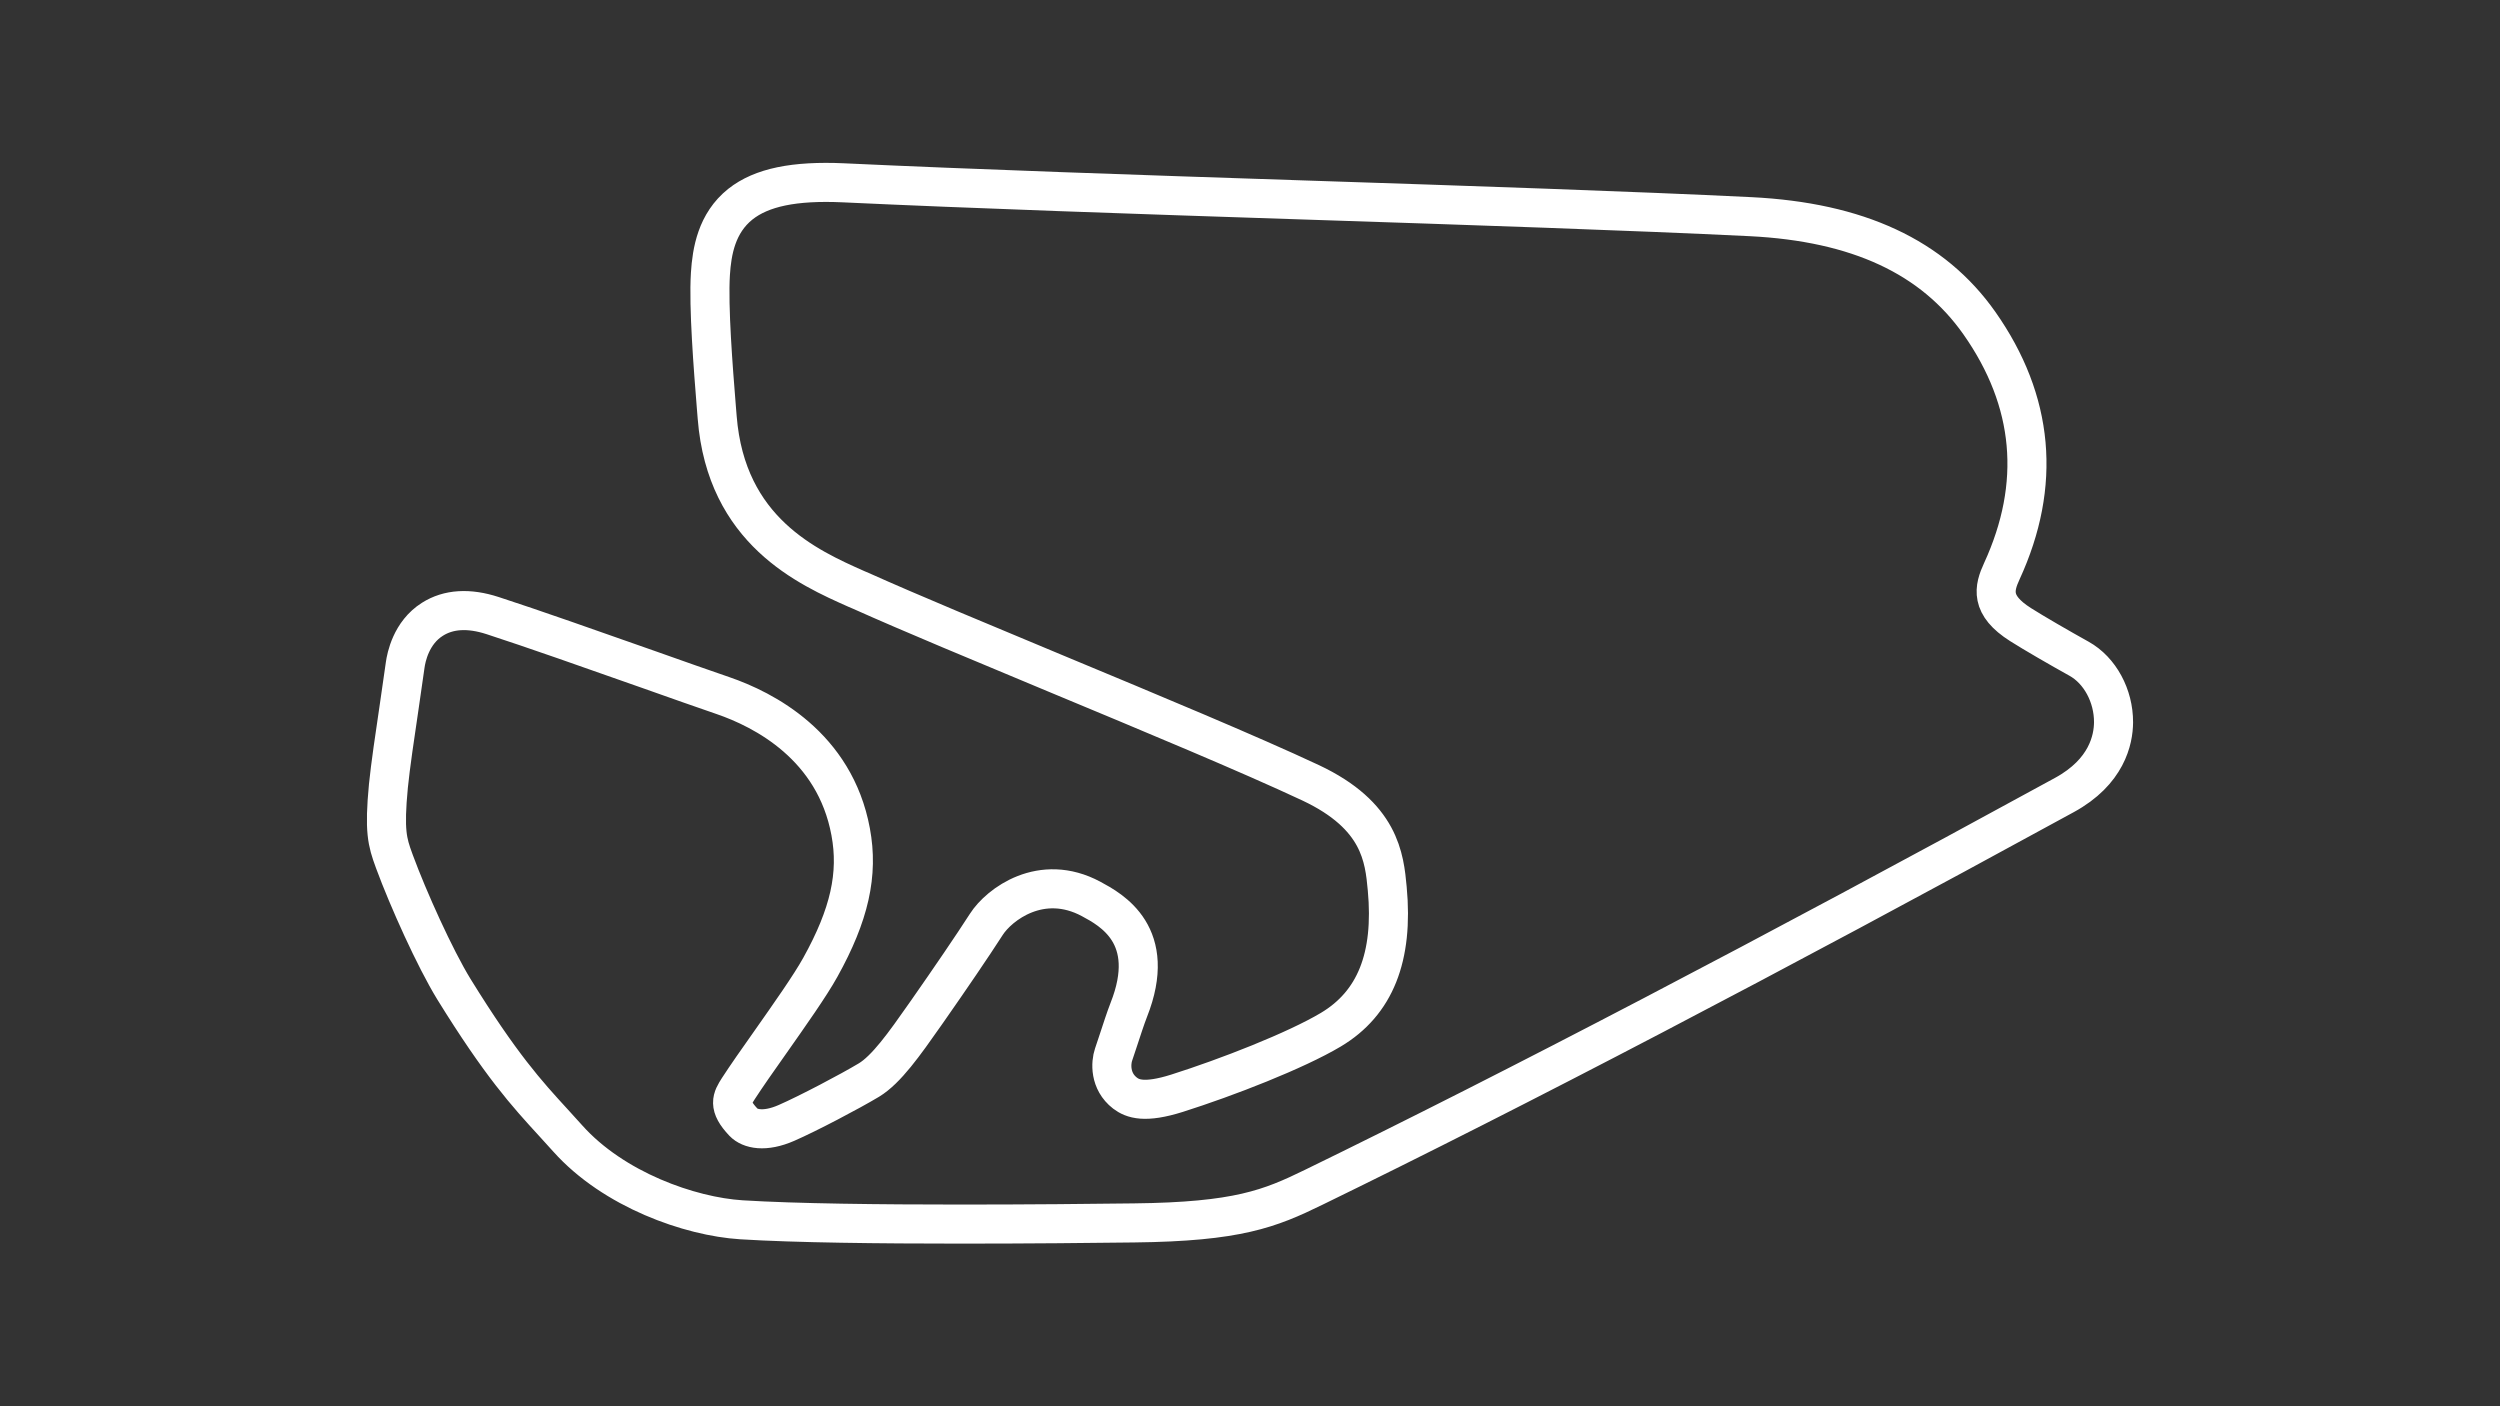 <?xml version="1.0" encoding="utf-8"?>
<!-- Generator: Adobe Illustrator 27.0.1, SVG Export Plug-In . SVG Version: 6.00 Build 0)  -->
<svg version="1.1" id="Grand_Prix_-_Config" xmlns="http://www.w3.org/2000/svg" xmlns:xlink="http://www.w3.org/1999/xlink"
	 x="0px" y="0px" viewBox="0 0 1920 1080" style="enable-background:new 0 0 1920 1080;" xml:space="preserve">
<rect x="0" y="0" width="1920" height="1080" fill="#333333" stroke="none"/>
<style type="text/css">
	.st0{fill:none;stroke:#FFFFFF;stroke-width:30;stroke-miterlimit:10;}
</style>
<path class="st0" d="M1596.7,505.9c-14.6-8.1-35-19.9-44.9-26.2c-23.7-15-20.4-28-14.4-41c30.6-66.6,24.8-130.7-17.2-190.5
	c-35.8-50.9-93.4-77.7-175.8-81.8c-90.5-4.4-214.3-8.6-345.4-12.9c-124.6-4.1-253.5-8.5-351.4-13.1c-37.6-1.7-62.7,3.5-79,16.4
	c-18.3,14.6-21.9,36.3-23,53.5c-1.6,25.5,2.2,73.1,4.5,101.7c0.3,3.1,0.5,6,0.7,8.6c6.9,87.2,69.5,115.1,107.1,131.8l3.3,1.4
	c38.8,17.4,92.7,39.7,149.7,63.5c72.8,30.3,148.1,61.6,195.7,83.9c53.5,25.2,56.6,57.6,58.8,81.3c4.9,52.6-9.3,88-43.3,108.3
	c-27,16.1-79.9,36.7-118.1,48.8c-25,7.9-34.2,4.3-40-0.1c-11.9-9.2-10.9-23.3-8.8-29.5c1-2.9,2.2-6.6,3.5-10.5
	c2.6-7.9,5.8-17.8,8.2-23.9c22.7-57.4-13.5-76.9-28.9-85.2c-38.2-20.5-70.7,4.2-80.5,19.5c-10.6,16.5-28,42-45.2,66.6l-1.9,2.7
	c-15.9,22.7-29.7,42.2-43.1,50.3c-14.7,8.8-46.8,25.7-63.3,32.9c-16.9,7.4-28.1,4.6-33-0.5c-12.2-12.9-8.8-18.2-4-25.8
	c6.1-9.4,14.9-22,24.4-35.4c15.1-21.5,30.8-43.7,38.6-57.8c22.4-40.3,29.4-71.5,23.3-104.1c-12.2-65.9-66.6-93.8-98.1-104.6
	c-15.1-5.2-35.4-12.3-57-20c-42.2-14.9-90.2-31.8-119.8-41.4c-18.4-6-34-5-46.3,2.8C315.6,486,312,505,311.2,510.6
	c-1.1,8.1-2.8,19.7-4.6,32c-3.2,21.5-6.8,45.9-8.3,61c-3.3,34.7-0.9,43,4.3,57.2l0.4,1.1c10.5,28.5,31,74,45.6,97.8
	c36.1,58.4,55.8,80,76.7,102.8c3.5,3.8,7,7.7,10.7,11.8l0,0c35.2,39.4,93.8,60,133.4,62.5c41.6,2.6,106.8,3.3,168.5,3.3
	c52.4,0,102.2-0.5,133.1-0.9c79.5-0.9,104.2-10.9,137.8-27.3c154.8-75.4,348.8-176.8,576.6-301.3c32.7-17.8,37.7-42.6,37.8-55.8
	C1623.3,534.3,1612.7,514.8,1596.7,505.9z"/>
</svg>
